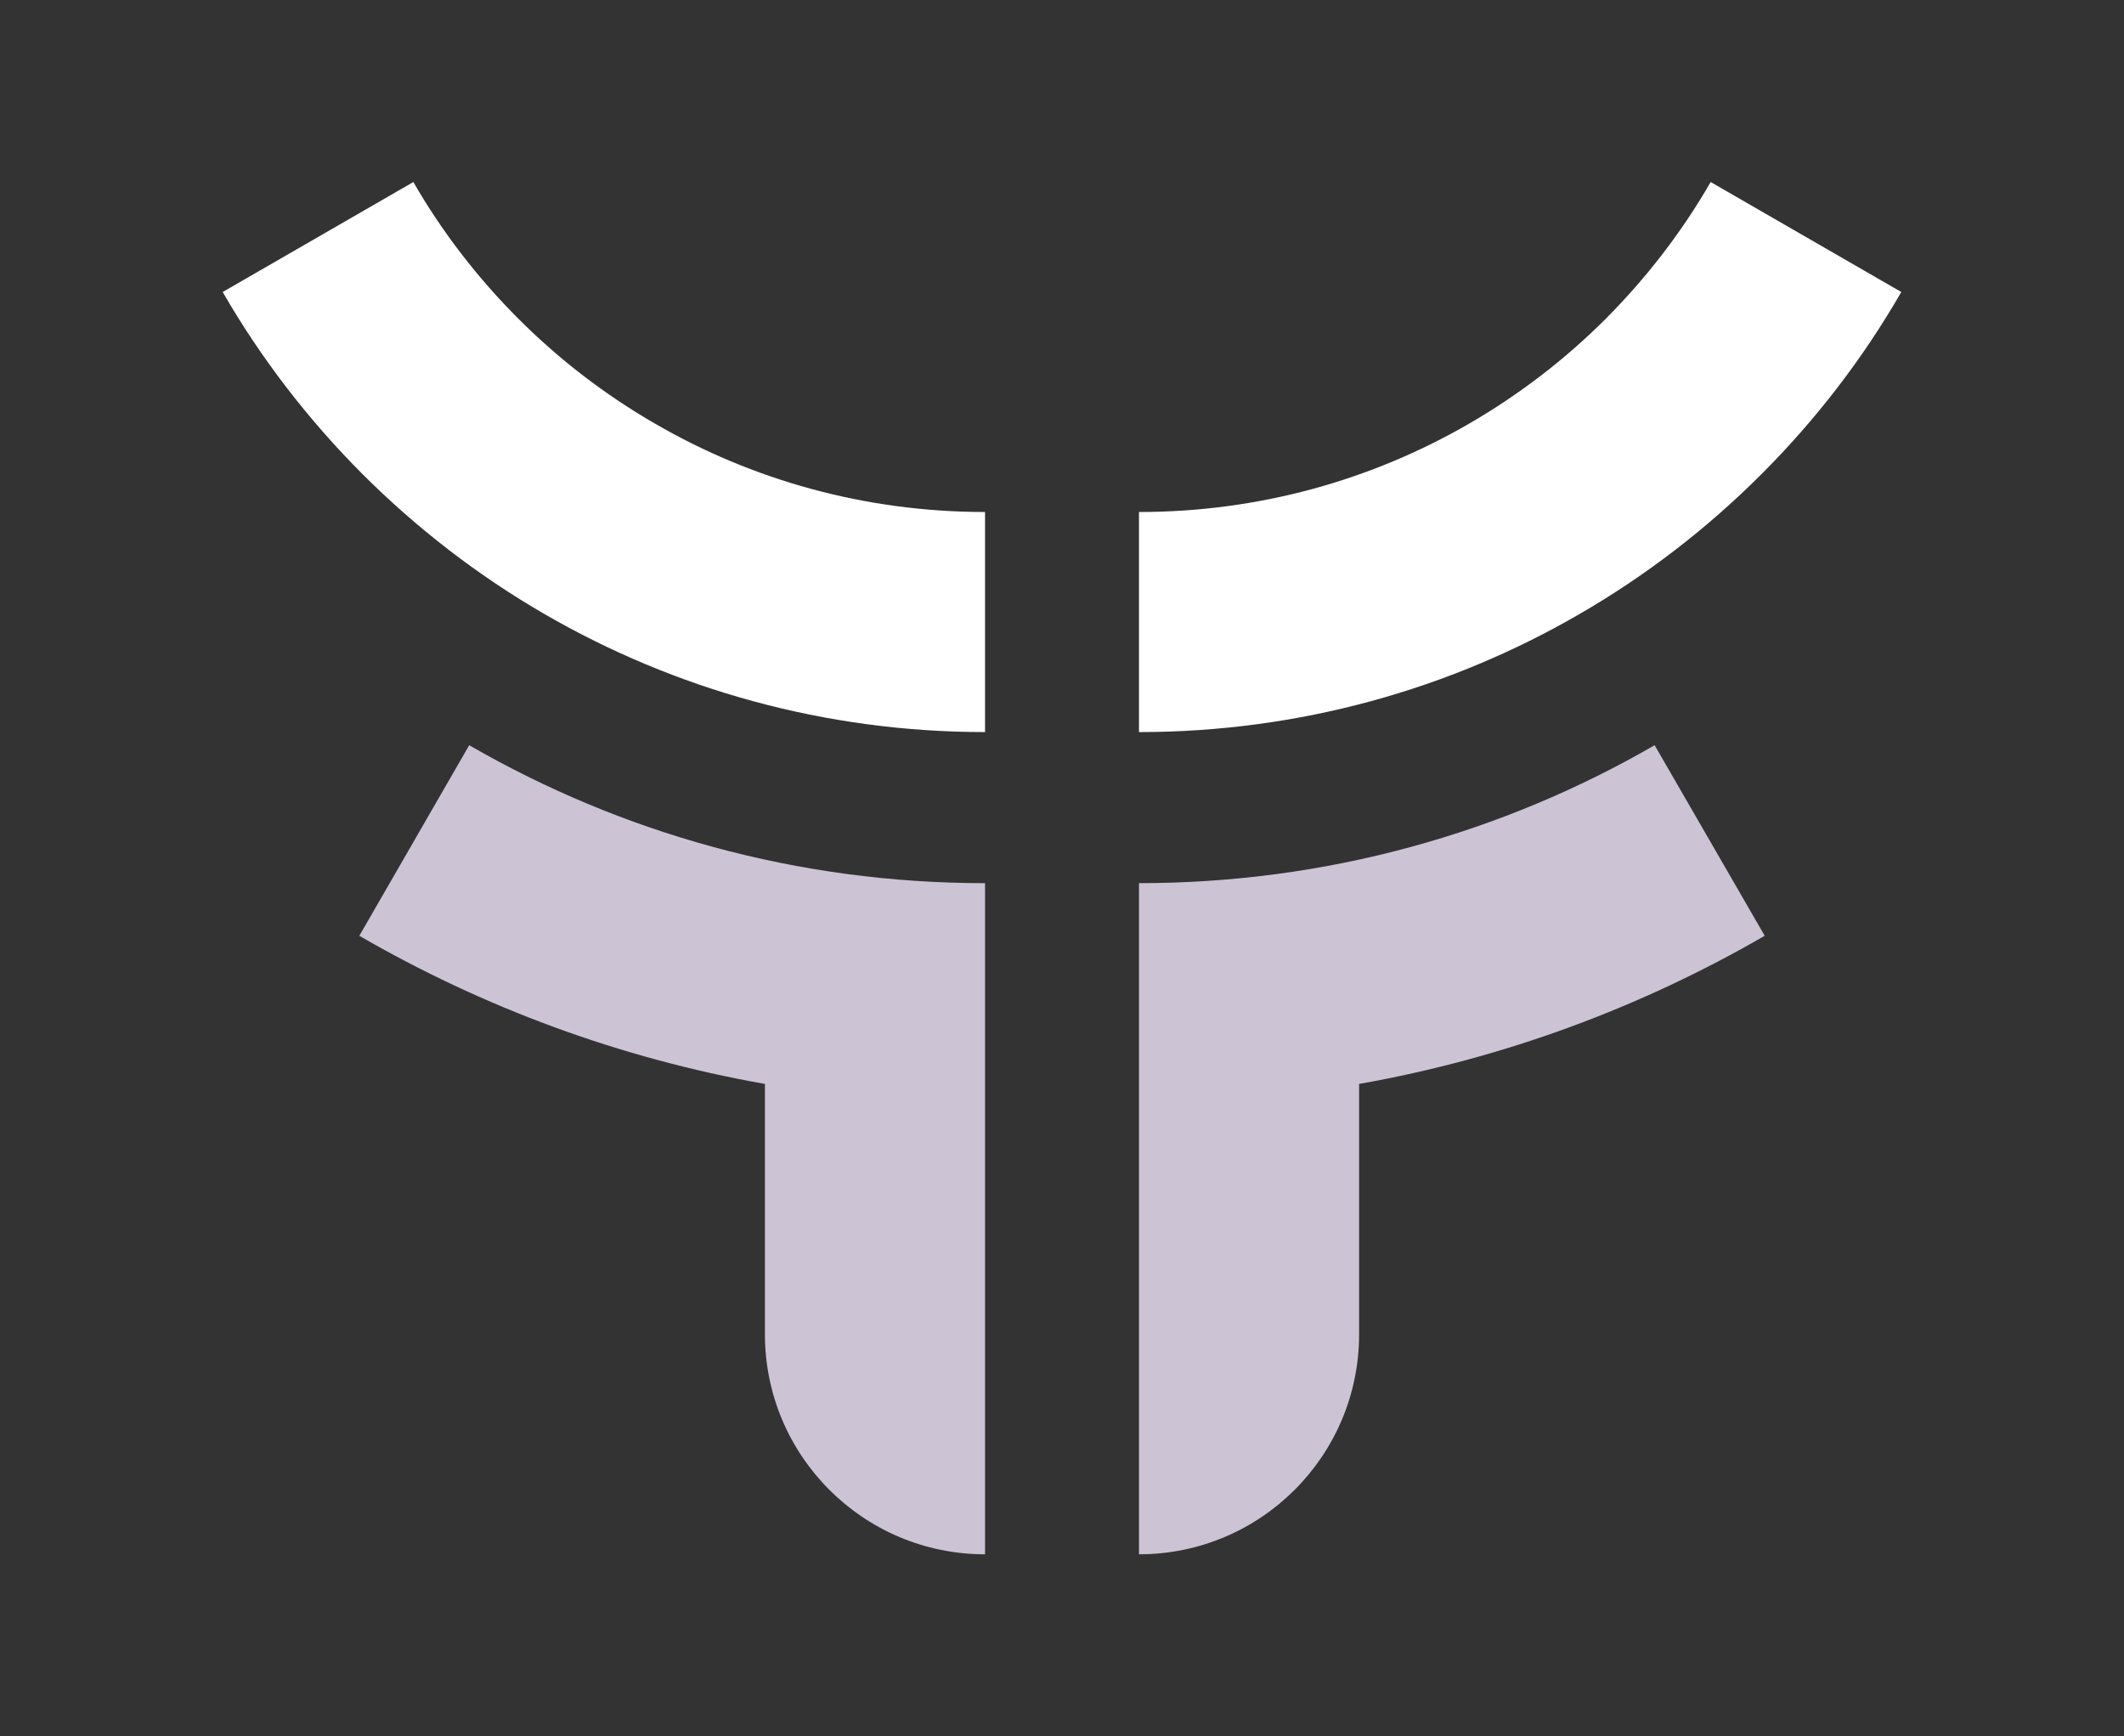 <svg version="1.1" id="Layer_1" xmlns="http://www.w3.org/2000/svg" xmlns:xlink="http://www.w3.org/1999/xlink" x="0px" y="0px" width="179.289px" height="146.544px" viewBox="0 0 179.289 146.544" enable-background="new 0 0 179.289 146.544" xml:space="preserve" data-v-d8fbc180=""><rect x="0" y="0" width="179.289" height="146.544" fill="#333333" stroke="none"/><g data-v-d8fbc180=""><g data-v-d8fbc180=""><path fill-rule="evenodd" clip-rule="evenodd" fill="white" d="M55.29,35.754c-4.228-2.44-8.109-5.426-11.532-8.852
                    c-3.434-3.434-6.433-7.312-8.866-11.539l-16.095,9.282c3.255,5.644,7.252,10.811,11.815,15.382
                    c4.588,4.575,9.737,8.554,15.376,11.814c10.943,6.328,23.629,9.945,37.161,9.945V43.212C72.999,43.212,63.478,40.503,55.29,35.754
                    L55.29,35.754z" class="path cowhorn" data-v-d8fbc180=""></path> <path opacity="1" fill-rule="evenodd" clip-rule="evenodd" fill="#CCC4D5" d="M114.724,108.893v3.713
                    c0,10.26-8.32,18.574-18.582,18.574v-18.574v-3.713V93.111v-9.285v-9.289c15.863,0,30.727-4.242,43.527-11.643l9.291,16.084
                    c-10.418,6.027-21.963,10.334-34.236,12.504V108.893L114.724,108.893z" class="path cowface" data-v-d8fbc180=""></path> <path opacity="1" fill-rule="evenodd" clip-rule="evenodd" fill="#CCC4D5" d="M83.149,108.893v3.713v18.574
                    c-10.265,0-18.581-8.314-18.581-18.574v-3.713v-17.41c-12.276-2.17-23.821-6.477-34.237-12.504l9.276-16.084
                    c12.814,7.4,27.676,11.643,43.542,11.643v9.289v9.285V108.893L83.149,108.893z" class="path cowface" data-v-d8fbc180=""></path> <path fill-rule="evenodd" clip-rule="evenodd" fill="white" d="M124.011,35.754c4.215-2.44,8.111-5.426,11.533-8.852
                    c3.422-3.434,6.42-7.312,8.855-11.539l16.092,9.282c-3.252,5.644-7.238,10.811-11.814,15.382
                    c-4.572,4.575-9.736,8.554-15.377,11.814c-10.928,6.328-23.627,9.945-37.158,9.945V43.212
                    C106.291,43.212,115.81,40.503,124.011,35.754z" class="path cowhorn" data-v-d8fbc180=""></path></g></g></svg>